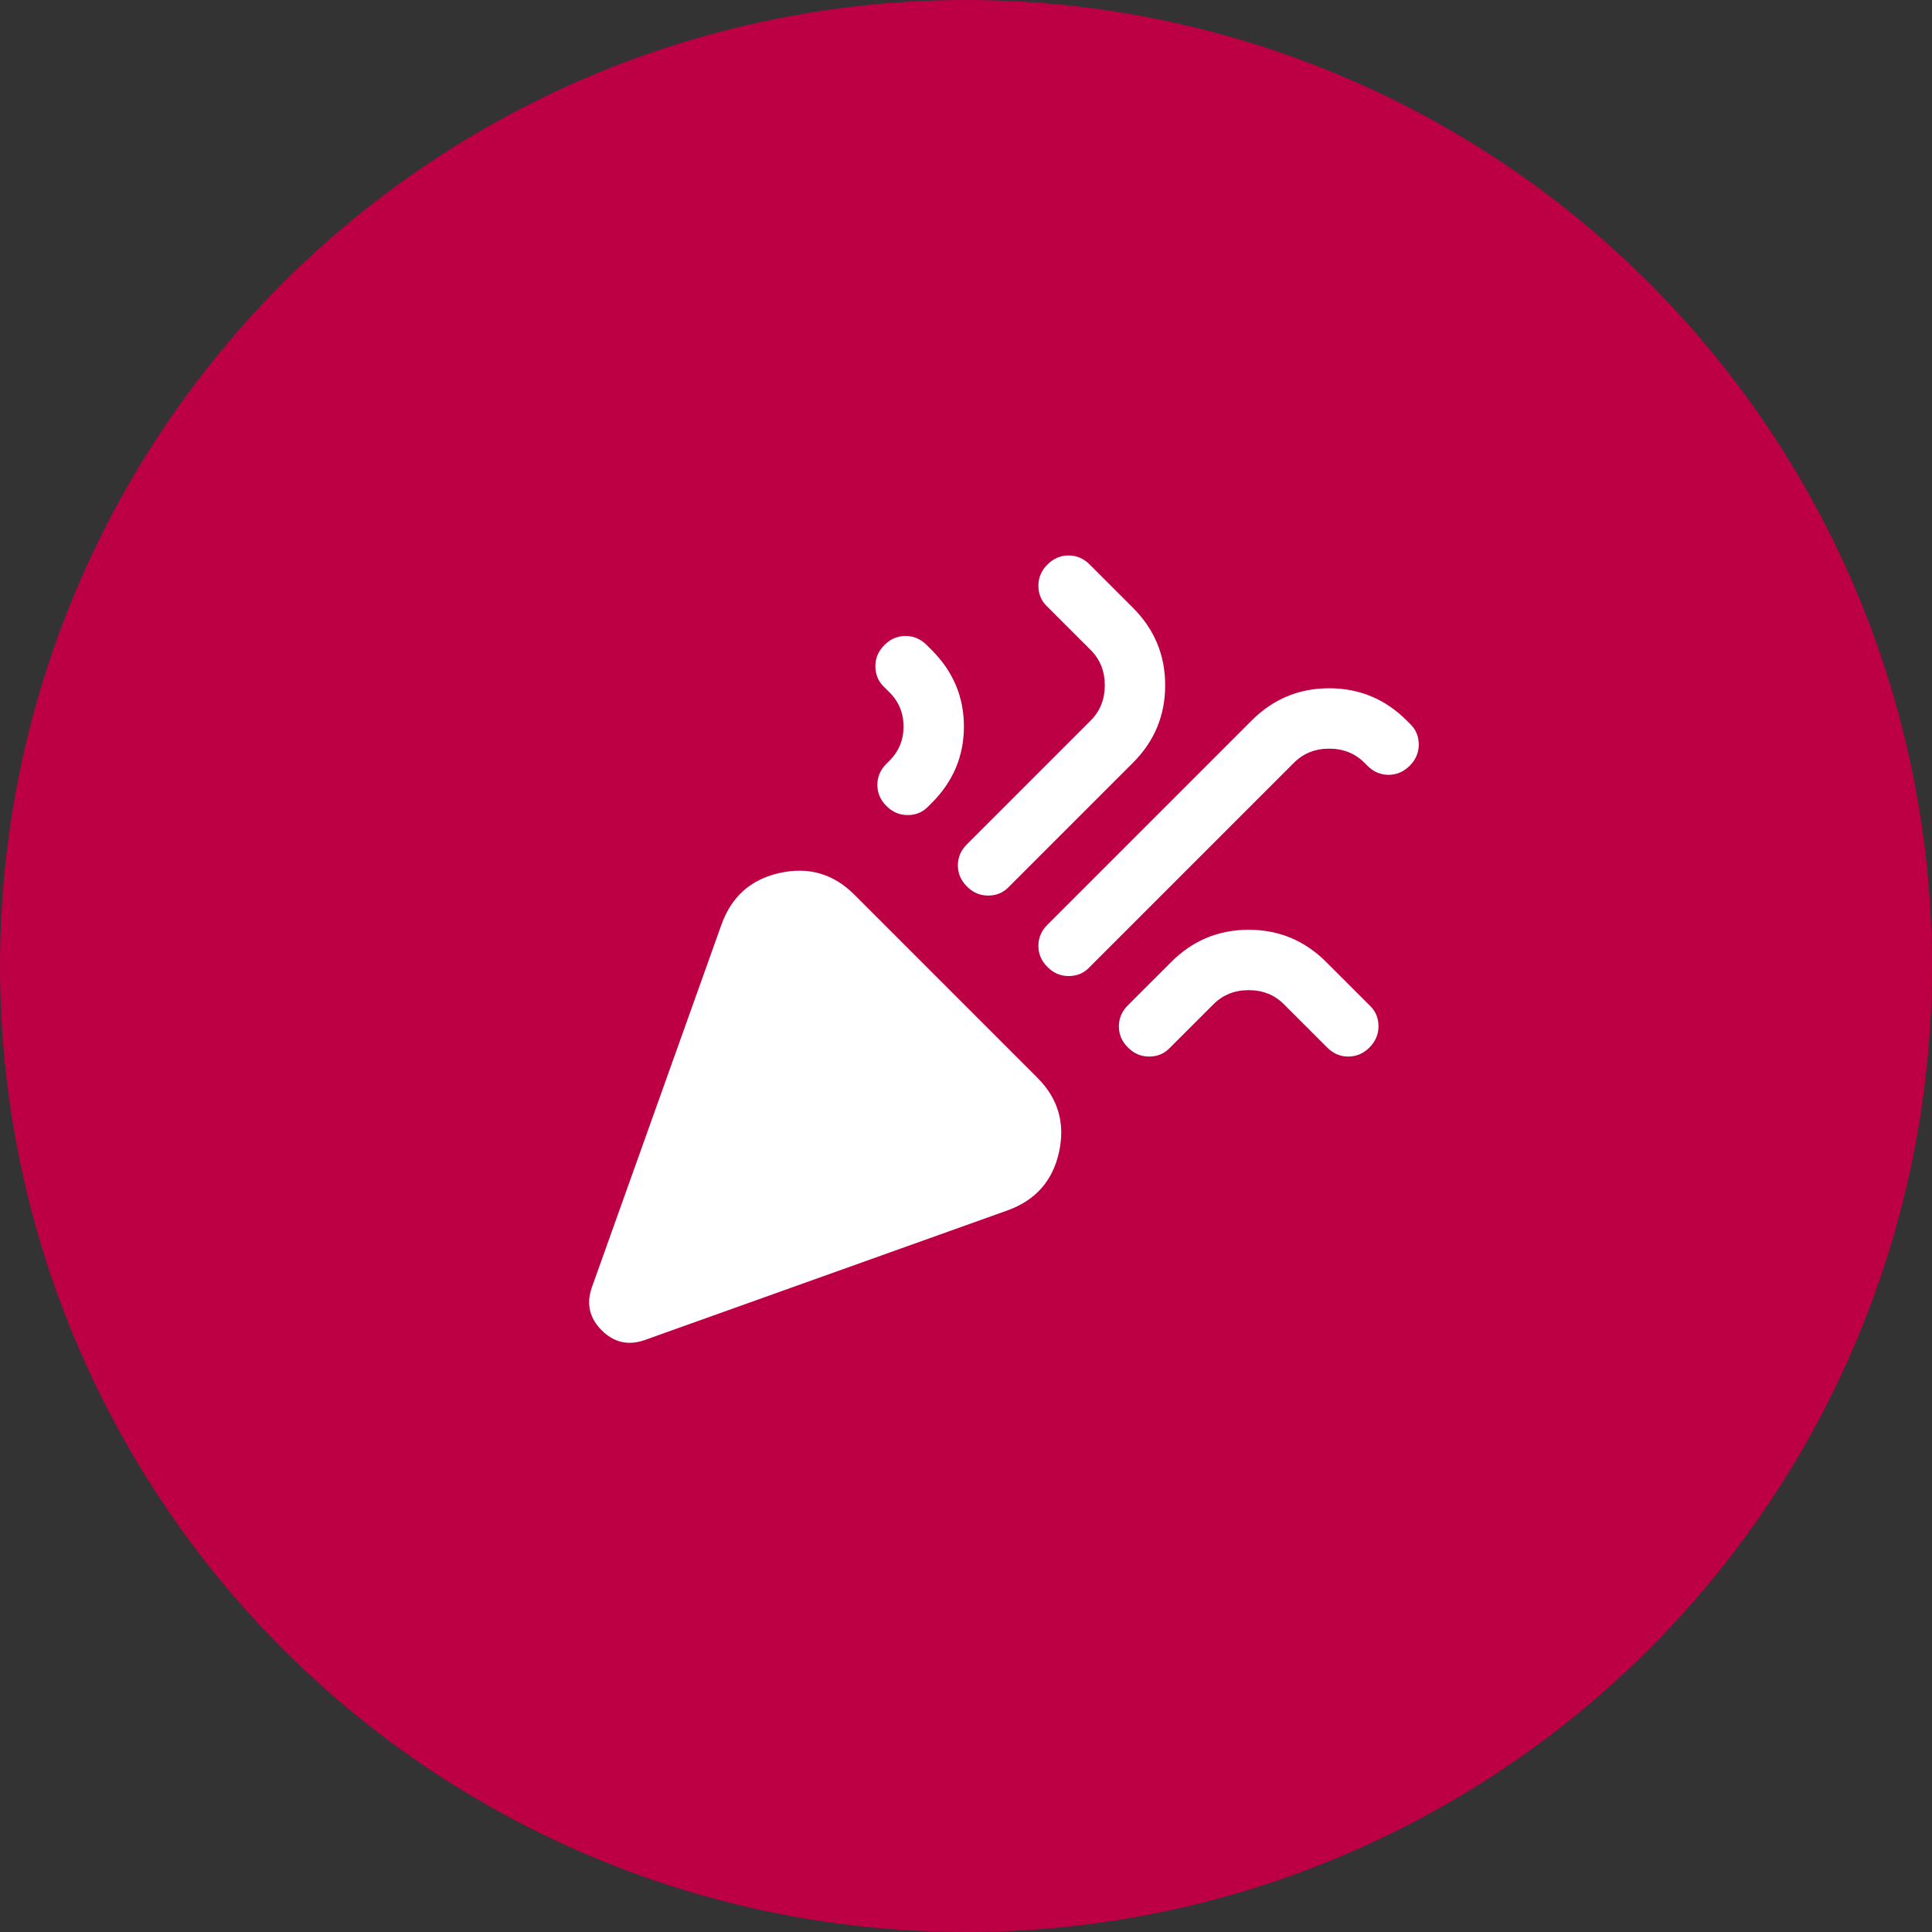 <svg width="64" height="64" viewBox="0 0 64 64" fill="none" xmlns="http://www.w3.org/2000/svg">
<rect x="0" y="0" width="64" height="64" fill="#333333" stroke="none"/>
<circle cx="32" cy="32" r="32" fill="#BD0043"/>
<mask id="mask0_1993_271228" style="mask-type:alpha" maskUnits="userSpaceOnUse" x="16" y="16" width="32" height="32">
<rect x="16" y="16" width="32" height="32" fill="#D9D9D9"/>
</mask>
<g mask="url(#mask0_1993_271228)">
<path d="M21.331 44.4C20.798 44.578 20.331 44.467 19.931 44.067C19.531 43.667 19.42 43.2 19.598 42.667L23.898 30.633C24.231 29.7 24.875 29.128 25.831 28.917C26.787 28.706 27.609 28.945 28.298 29.633L34.364 35.7C35.053 36.389 35.292 37.211 35.081 38.167C34.87 39.122 34.298 39.767 33.364 40.1L21.331 44.4ZM34.698 32.033C34.498 31.833 34.398 31.6 34.398 31.333C34.398 31.067 34.498 30.833 34.698 30.633L41.464 23.867C42.175 23.156 43.031 22.8 44.031 22.8C45.031 22.8 45.887 23.156 46.598 23.867L46.731 24C46.909 24.178 46.998 24.4 46.998 24.667C46.998 24.933 46.898 25.167 46.698 25.367C46.498 25.567 46.264 25.667 45.998 25.667C45.731 25.667 45.498 25.567 45.298 25.367L45.198 25.267C44.887 24.956 44.498 24.8 44.031 24.8C43.564 24.8 43.175 24.956 42.864 25.267L36.064 32.067C35.887 32.245 35.664 32.333 35.398 32.333C35.131 32.333 34.898 32.233 34.698 32.033ZM29.364 26.7C29.164 26.5 29.064 26.267 29.064 26C29.064 25.733 29.164 25.5 29.364 25.3L29.464 25.2C29.776 24.889 29.931 24.511 29.931 24.067C29.931 23.622 29.776 23.244 29.464 22.933L29.264 22.733C29.087 22.556 28.998 22.333 28.998 22.067C28.998 21.8 29.098 21.567 29.298 21.367C29.498 21.167 29.731 21.067 29.998 21.067C30.264 21.067 30.498 21.167 30.698 21.367L30.864 21.533C31.576 22.244 31.931 23.089 31.931 24.067C31.931 25.044 31.576 25.889 30.864 26.6L30.731 26.733C30.553 26.911 30.331 27 30.064 27C29.798 27 29.564 26.9 29.364 26.7ZM32.031 29.367C31.831 29.167 31.731 28.933 31.731 28.667C31.731 28.4 31.831 28.167 32.031 27.967L36.131 23.867C36.442 23.556 36.598 23.167 36.598 22.7C36.598 22.233 36.442 21.845 36.131 21.533L34.664 20.067C34.487 19.889 34.398 19.667 34.398 19.4C34.398 19.133 34.498 18.9 34.698 18.7C34.898 18.5 35.131 18.4 35.398 18.4C35.664 18.4 35.898 18.5 36.098 18.7L37.531 20.133C38.242 20.845 38.598 21.7 38.598 22.7C38.598 23.7 38.242 24.556 37.531 25.267L33.398 29.4C33.22 29.578 32.998 29.667 32.731 29.667C32.464 29.667 32.231 29.567 32.031 29.367ZM37.364 34.7C37.164 34.5 37.064 34.267 37.064 34C37.064 33.733 37.164 33.5 37.364 33.3L38.798 31.867C39.509 31.156 40.364 30.8 41.364 30.8C42.364 30.8 43.22 31.156 43.931 31.867L45.398 33.333C45.575 33.511 45.664 33.733 45.664 34C45.664 34.267 45.564 34.5 45.364 34.7C45.164 34.9 44.931 35 44.664 35C44.398 35 44.164 34.9 43.964 34.7L42.531 33.267C42.22 32.956 41.831 32.8 41.364 32.8C40.898 32.8 40.509 32.956 40.198 33.267L38.731 34.733C38.553 34.911 38.331 35 38.064 35C37.798 35 37.564 34.9 37.364 34.7Z" fill="white"/>
</g>
</svg>
